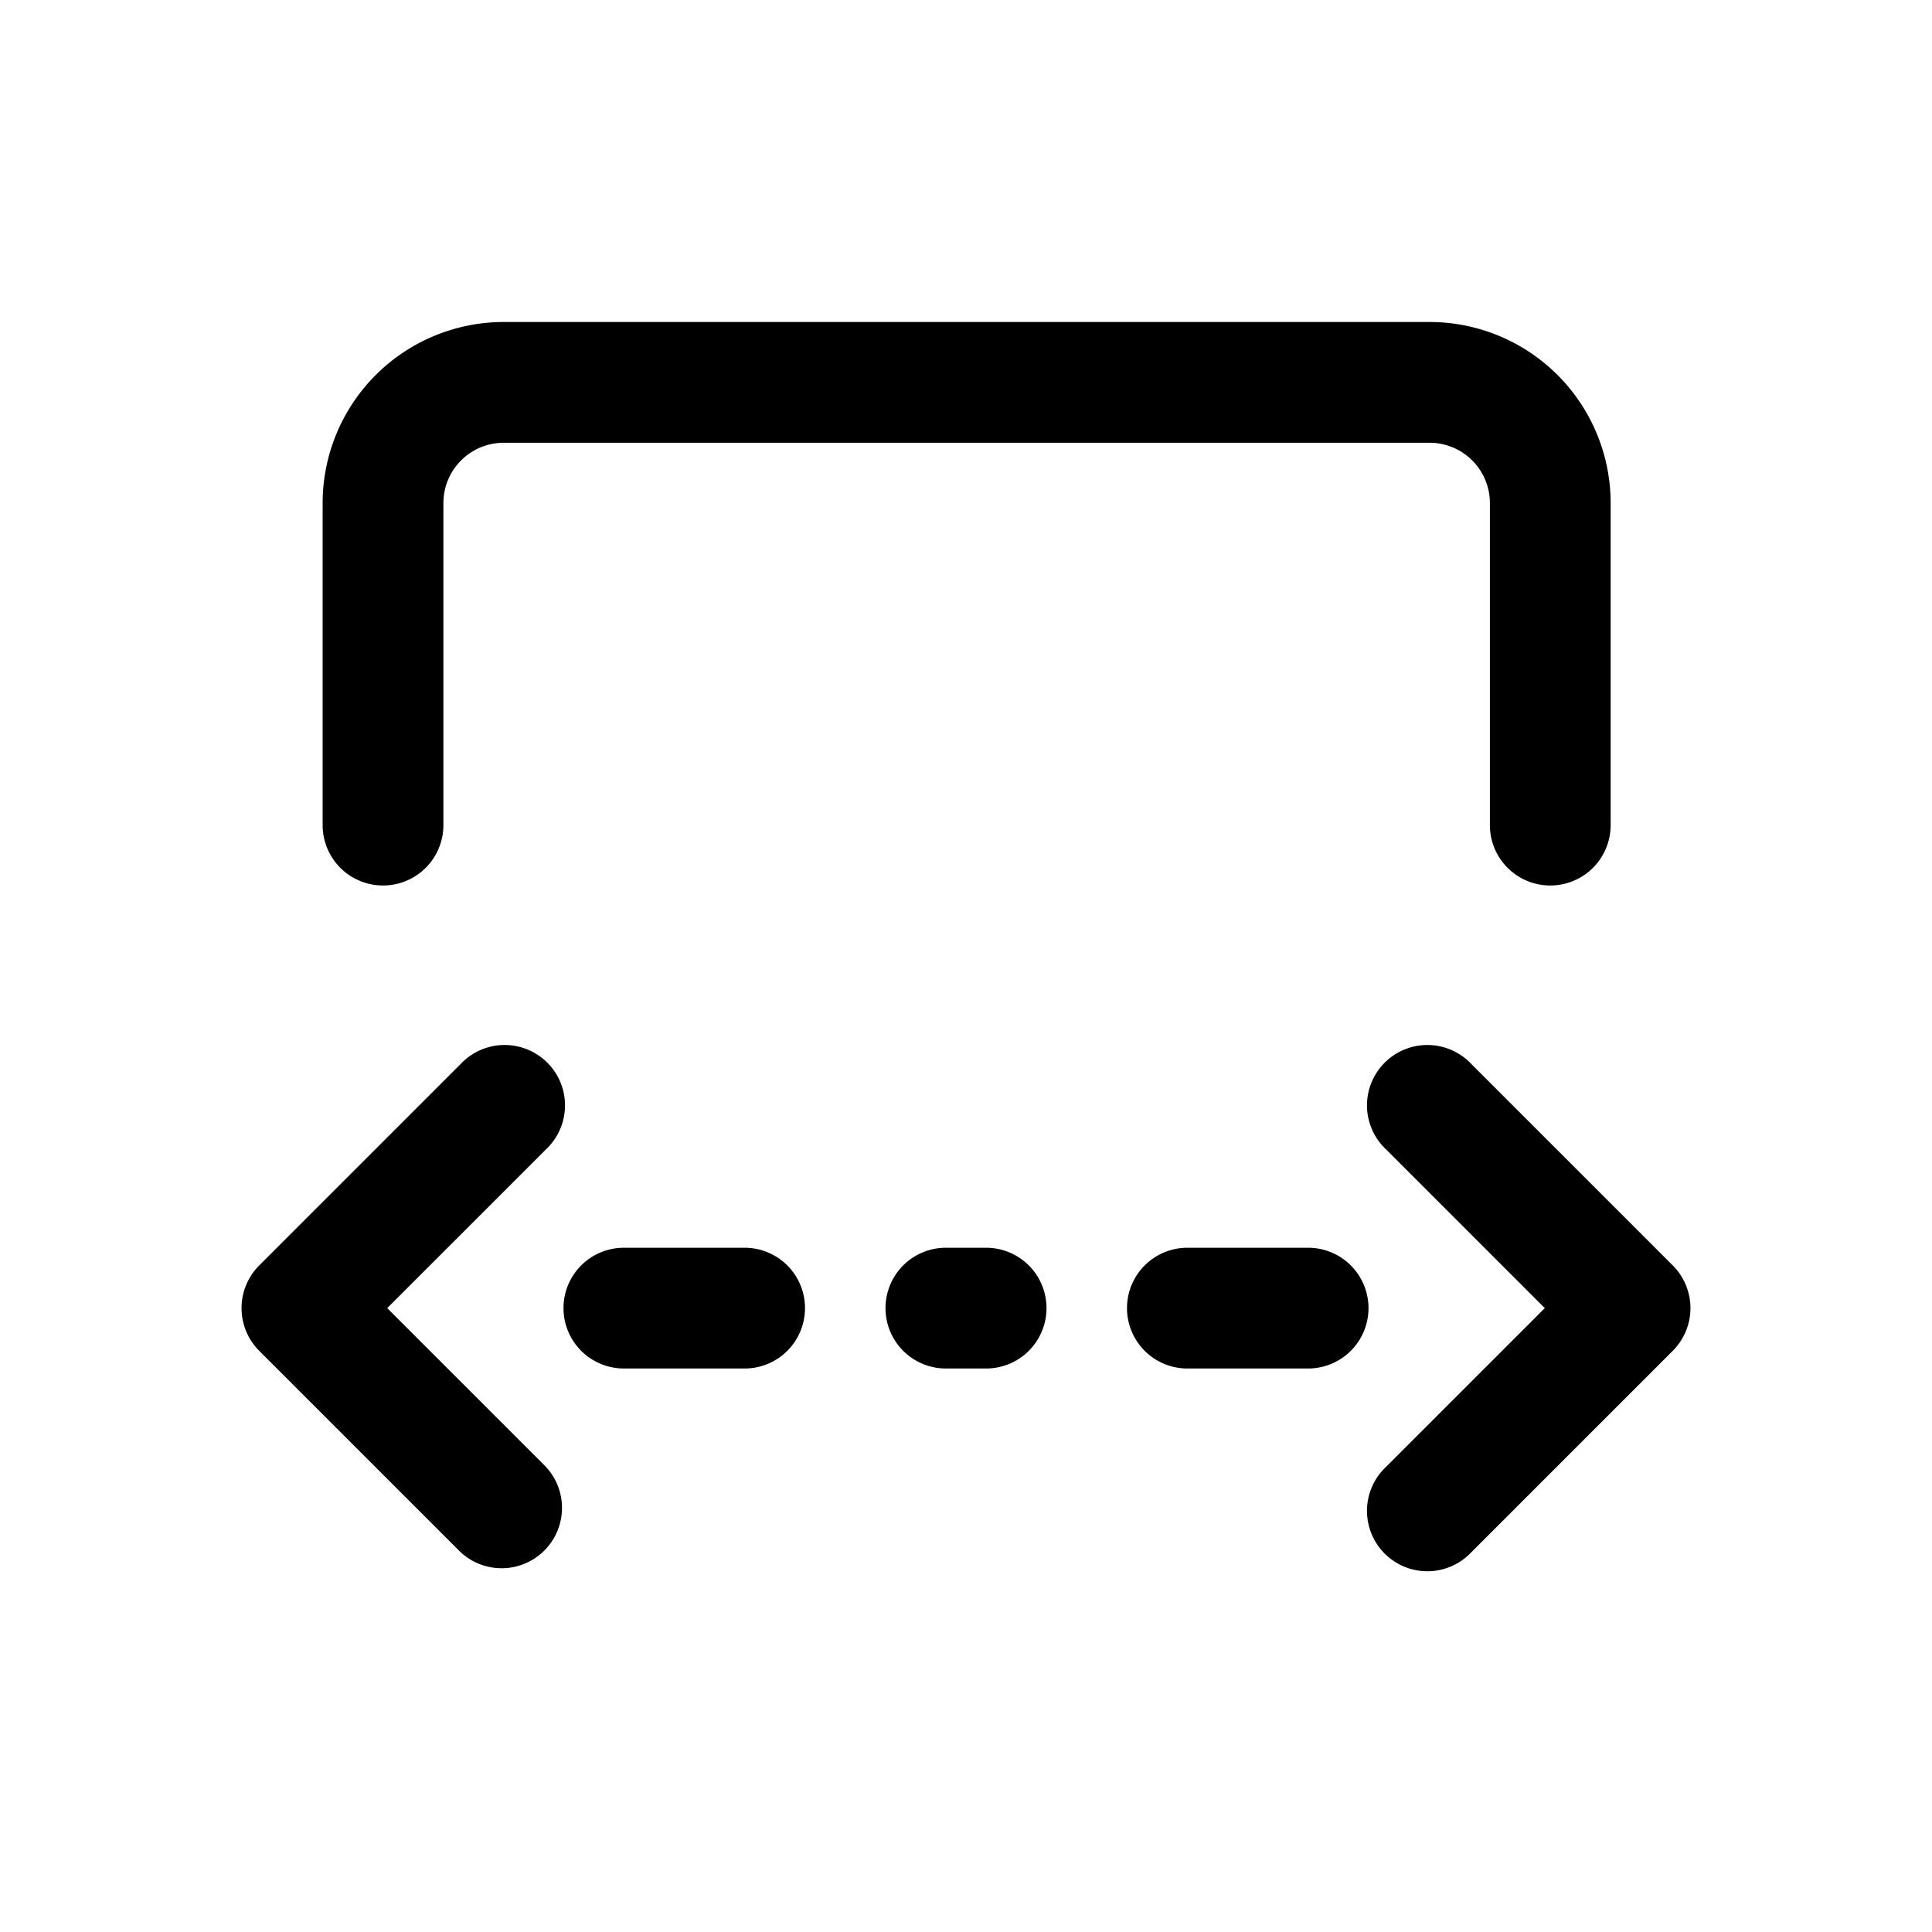 <svg xmlns="http://www.w3.org/2000/svg" xmlns:xlink="http://www.w3.org/1999/xlink" width="24" height="24" viewBox="0 0 24 24"><path fill="currentColor" d="M17.758 4a2.25 2.25 0 0 1 2.25 2.25v4a.75.75 0 0 1-1.5 0v-4a.75.75 0 0 0-.75-.75h-11.5a.75.75 0 0 0-.75.75v4a.75.75 0 0 1-1.5 0v-4A2.25 2.25 0 0 1 6.258 4h11.5Zm.522 15.28l2.5-2.5a.75.75 0 0 0 0-1.06l-2.5-2.5a.75.75 0 1 0-1.06 1.06l1.97 1.97l-1.97 1.97a.75.75 0 1 0 1.06 1.06ZM3.22 15.72a.75.75 0 0 0 0 1.06l2.5 2.5a.75.75 0 0 0 1.06-1.06l-1.97-1.97l1.97-1.97a.75.75 0 1 0-1.06-1.06l-2.5 2.5Zm9.78.53a.75.75 0 0 0-.75-.75h-.5a.75.75 0 0 0 0 1.5h.5a.75.75 0 0 0 .75-.75Zm-3 0a.75.75 0 0 1-.75.75h-1.5a.75.75 0 0 1 0-1.5h1.5a.75.75 0 0 1 .75.75Zm7 0a.75.75 0 0 0-.75-.75h-1.5a.75.75 0 0 0 0 1.5h1.5a.75.75 0 0 0 .75-.75Z"/></svg>